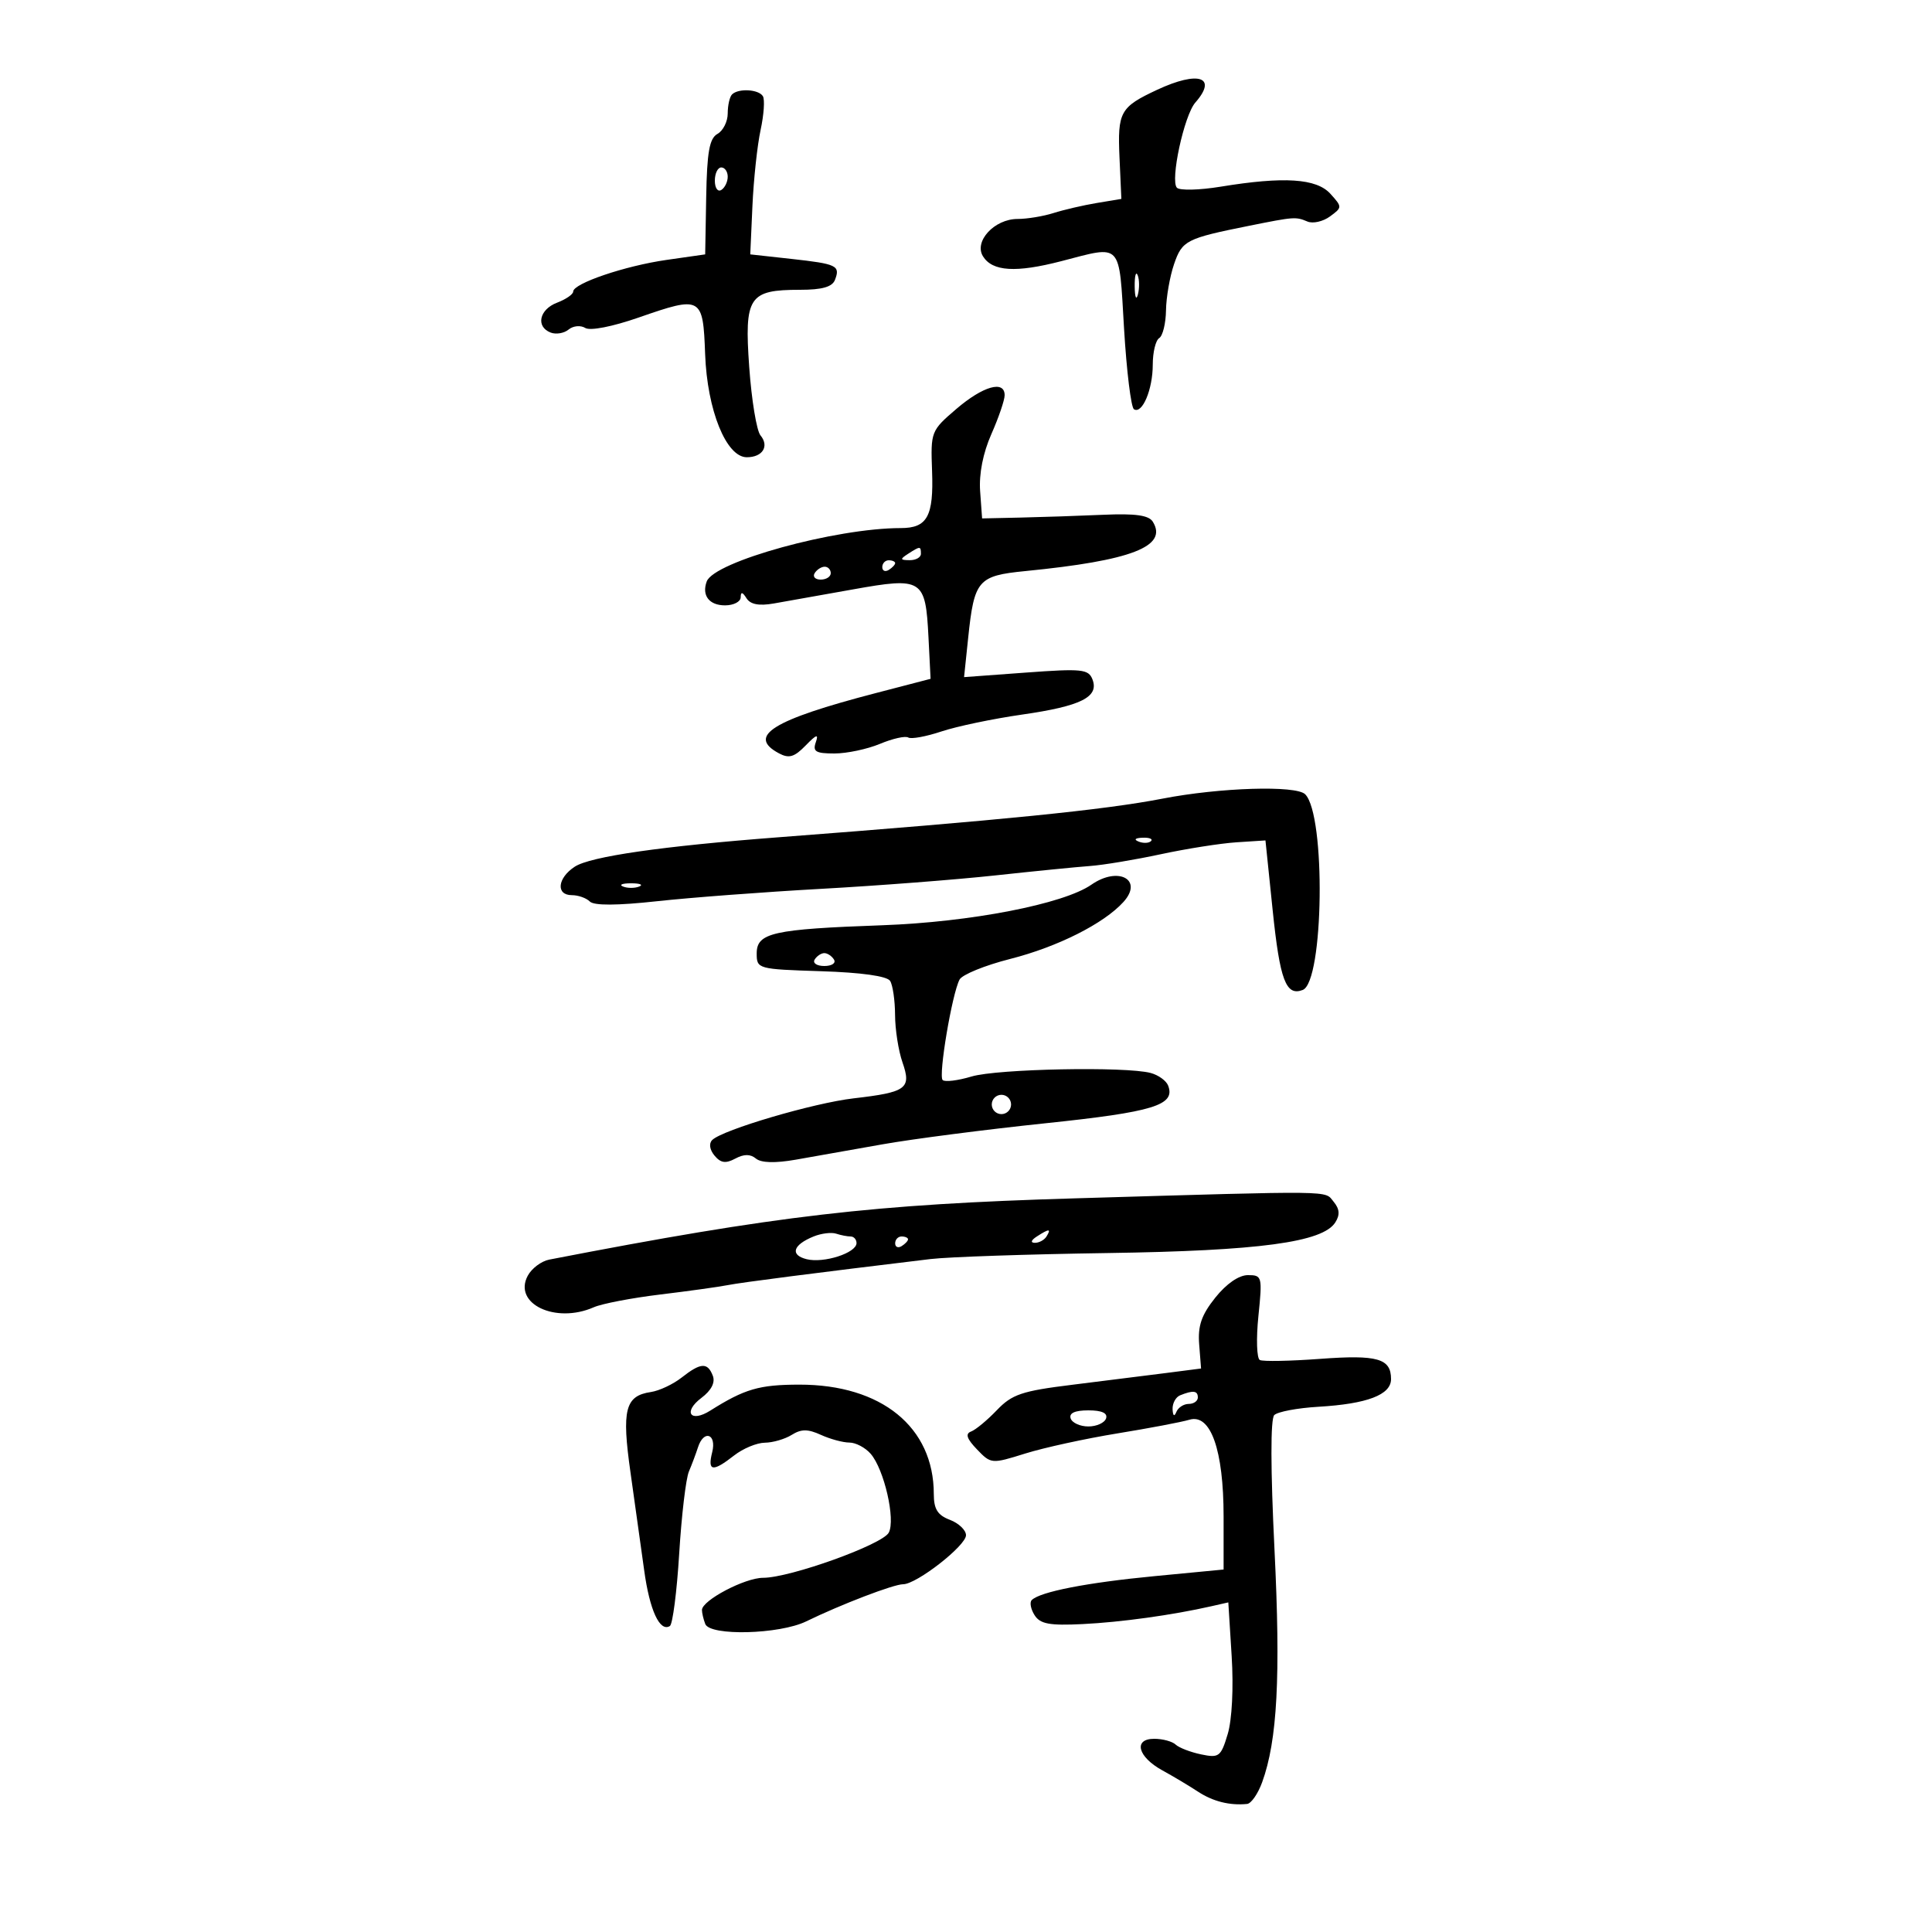 <svg xmlns="http://www.w3.org/2000/svg" width="300" height="300" viewBox="0 0 300 300" version="1.1">
	<path d="M 179.692 13.938 C 173.932 16.626, 173.518 17.371, 173.836 24.469 L 174.125 30.886 170.312 31.520 C 168.216 31.869, 165.195 32.570, 163.601 33.077 C 162.006 33.585, 159.488 34, 158.006 34 C 154.411 34, 151.191 37.488, 152.643 39.809 C 154.112 42.155, 157.749 42.379, 164.785 40.556 C 174.341 38.080, 173.731 37.425, 174.542 51.021 C 174.937 57.633, 175.629 63.270, 176.080 63.549 C 177.369 64.346, 179 60.479, 179 56.625 C 179 54.696, 179.450 52.840, 180 52.500 C 180.550 52.160, 181.025 50.221, 181.056 48.191 C 181.087 46.161, 181.650 42.935, 182.306 41.021 C 183.573 37.331, 184.171 37.026, 194 35.053 C 200.994 33.650, 201.198 33.635, 203.029 34.403 C 203.869 34.756, 205.439 34.400, 206.515 33.612 C 208.437 32.207, 208.439 32.142, 206.582 30.090 C 204.422 27.704, 199.372 27.377, 189.533 28.989 C 186.251 29.526, 183.202 29.602, 182.756 29.156 C 181.672 28.072, 183.865 17.910, 185.613 15.921 C 189.105 11.947, 186.110 10.944, 179.692 13.938 M 113.667 14.667 C 113.300 15.033, 113 16.361, 113 17.617 C 113 18.873, 112.284 20.302, 111.408 20.792 C 110.158 21.491, 109.782 23.598, 109.658 30.591 L 109.500 39.500 103.500 40.359 C 97.056 41.281, 89.010 44.009, 89.004 45.275 C 89.002 45.701, 87.875 46.477, 86.500 47 C 83.731 48.053, 83.160 50.740, 85.513 51.643 C 86.345 51.963, 87.597 51.749, 88.296 51.169 C 88.998 50.587, 90.154 50.477, 90.878 50.924 C 91.645 51.399, 95.079 50.729, 99.166 49.308 C 108.937 45.909, 109.163 46.034, 109.493 55 C 109.813 63.694, 112.768 71, 115.964 71 C 118.417 71, 119.485 69.290, 118.086 67.603 C 117.488 66.883, 116.702 62.112, 116.339 57.001 C 115.564 46.072, 116.268 45, 124.223 45 C 127.663 45, 129.234 44.554, 129.655 43.457 C 130.504 41.245, 129.960 40.984, 122.869 40.202 L 116.500 39.500 116.836 32 C 117.020 27.875, 117.591 22.558, 118.104 20.185 C 118.618 17.812, 118.778 15.449, 118.460 14.935 C 117.794 13.857, 114.652 13.682, 113.667 14.667 M 111 28.059 C 111 29.191, 111.450 29.840, 112 29.500 C 112.550 29.160, 113 28.234, 113 27.441 C 113 26.648, 112.550 26, 112 26 C 111.450 26, 111 26.927, 111 28.059 M 176.195 44.500 C 176.215 46.150, 176.439 46.704, 176.693 45.731 C 176.947 44.758, 176.930 43.408, 176.656 42.731 C 176.382 42.054, 176.175 42.850, 176.195 44.500 M 148.500 63.501 C 144.562 66.874, 144.504 67.022, 144.731 73.134 C 144.993 80.173, 143.993 82, 139.878 82 C 129.754 82, 110.875 87.196, 109.737 90.296 C 108.941 92.464, 110.122 94, 112.583 94 C 113.912 94, 115.007 93.438, 115.015 92.750 C 115.026 91.857, 115.284 91.899, 115.915 92.897 C 116.522 93.856, 117.852 94.111, 120.150 93.709 C 121.992 93.388, 127.518 92.405, 132.428 91.526 C 143.252 89.588, 143.715 89.881, 144.174 98.954 L 144.500 105.407 136 107.619 C 119.941 111.797, 115.934 114.289, 120.952 116.974 C 122.514 117.810, 123.343 117.568, 125.100 115.760 C 126.779 114.031, 127.150 113.911, 126.679 115.250 C 126.168 116.701, 126.661 117, 129.564 117 C 131.489 117, 134.673 116.328, 136.638 115.507 C 138.604 114.685, 140.581 114.241, 141.032 114.520 C 141.483 114.799, 143.798 114.377, 146.176 113.583 C 148.554 112.788, 154.193 111.608, 158.708 110.960 C 167.852 109.648, 170.688 108.234, 169.642 105.509 C 169.025 103.902, 168.021 103.798, 159.329 104.436 L 149.700 105.143 150.340 99.025 C 151.275 90.074, 151.851 89.402, 159.206 88.677 C 175.719 87.048, 181.383 84.856, 179.008 81.013 C 178.386 80.007, 176.310 79.715, 171.328 79.935 C 167.573 80.100, 161.800 80.295, 158.500 80.368 L 152.500 80.500 152.194 76.272 C 152 73.594, 152.641 70.339, 153.944 67.395 C 155.075 64.838, 156 62.128, 156 61.373 C 156 58.996, 152.651 59.946, 148.500 63.501 M 141 86 C 139.718 86.828, 139.754 86.972, 141.250 86.985 C 142.213 86.993, 143 86.550, 143 86 C 143 84.780, 142.887 84.780, 141 86 M 137 88.059 C 137 88.641, 137.450 88.840, 138 88.500 C 138.550 88.160, 139 87.684, 139 87.441 C 139 87.198, 138.550 87, 138 87 C 137.450 87, 137 87.477, 137 88.059 M 126.500 89 C 126.160 89.550, 126.584 90, 127.441 90 C 128.298 90, 129 89.550, 129 89 C 129 88.450, 128.577 88, 128.059 88 C 127.541 88, 126.840 88.450, 126.500 89 M 180.500 124.015 C 171.519 125.760, 155.511 127.371, 121 130.003 C 102.773 131.393, 91.682 132.991, 89.250 134.578 C 86.554 136.337, 86.283 139, 88.800 139 C 89.790 139, 91.044 139.444, 91.587 139.987 C 92.236 140.636, 95.812 140.620, 102.037 139.940 C 107.242 139.371, 118.700 138.507, 127.500 138.019 C 136.300 137.532, 148.450 136.596, 154.500 135.939 C 160.550 135.282, 167.184 134.623, 169.241 134.474 C 171.299 134.326, 176.249 133.503, 180.241 132.645 C 184.234 131.787, 189.525 130.953, 192 130.792 L 196.500 130.500 197.616 141.316 C 198.742 152.219, 199.683 154.719, 202.285 153.721 C 205.563 152.463, 205.888 126.555, 202.666 123.333 C 201.250 121.917, 189.425 122.281, 180.500 124.015 M 176.813 130.683 C 177.534 130.972, 178.397 130.936, 178.729 130.604 C 179.061 130.272, 178.471 130.036, 177.417 130.079 C 176.252 130.127, 176.015 130.364, 176.813 130.683 M 169.473 137.372 C 165.150 140.380, 150.707 143.182, 137 143.673 C 119.986 144.282, 117.500 144.841, 117.500 148.059 C 117.500 150.450, 117.664 150.495, 127.481 150.809 C 133.765 151.010, 137.740 151.567, 138.215 152.314 C 138.630 152.966, 138.976 155.345, 138.985 157.601 C 138.993 159.856, 139.511 163.167, 140.135 164.958 C 141.555 169.030, 140.787 169.597, 132.565 170.549 C 126.330 171.270, 112.208 175.430, 110.592 177.021 C 110.050 177.555, 110.193 178.528, 110.947 179.437 C 111.908 180.594, 112.678 180.707, 114.169 179.910 C 115.524 179.184, 116.514 179.181, 117.379 179.900 C 118.192 180.574, 120.357 180.636, 123.565 180.074 C 126.279 179.599, 132.325 178.529, 137 177.696 C 141.675 176.864, 153.083 175.389, 162.351 174.419 C 179.134 172.662, 182.556 171.611, 181.388 168.570 C 181.099 167.815, 179.880 166.934, 178.681 166.612 C 174.803 165.572, 154.848 165.965, 150.860 167.160 C 148.730 167.798, 146.710 168.044, 146.372 167.705 C 145.689 167.022, 147.832 154.304, 149 152.106 C 149.408 151.339, 152.945 149.898, 156.861 148.903 C 164.216 147.036, 171.407 143.418, 174.451 140.054 C 177.583 136.593, 173.643 134.471, 169.473 137.372 M 96.750 137.662 C 97.438 137.940, 98.563 137.940, 99.250 137.662 C 99.938 137.385, 99.375 137.158, 98 137.158 C 96.625 137.158, 96.063 137.385, 96.750 137.662 M 126.500 149 C 126.160 149.550, 126.835 150, 128 150 C 129.165 150, 129.840 149.550, 129.500 149 C 129.160 148.450, 128.485 148, 128 148 C 127.515 148, 126.840 148.450, 126.500 149 M 154 171.500 C 154 172.325, 154.675 173, 155.500 173 C 156.325 173, 157 172.325, 157 171.500 C 157 170.675, 156.325 170, 155.500 170 C 154.675 170, 154 170.675, 154 171.500 M 167 186.076 C 135.573 186.999, 120.656 188.737, 85.279 195.593 C 84.057 195.830, 82.559 196.956, 81.949 198.095 C 79.623 202.441, 86.253 205.606, 92.203 202.990 C 93.466 202.435, 98.100 201.545, 102.500 201.013 C 106.900 200.481, 111.625 199.824, 113 199.553 C 115.162 199.127, 126.451 197.676, 144.500 195.504 C 147.250 195.173, 159.625 194.754, 172 194.572 C 195.538 194.226, 205.400 192.898, 207.347 189.812 C 208.093 188.630, 208.015 187.723, 207.070 186.584 C 205.626 184.845, 207.897 184.874, 167 186.076 M 126.352 191.992 C 123.123 193.297, 122.632 194.870, 125.248 195.526 C 127.914 196.195, 133 194.554, 133 193.025 C 133 192.461, 132.587 192, 132.082 192 C 131.577 192, 130.564 191.803, 129.832 191.563 C 129.099 191.322, 127.534 191.515, 126.352 191.992 M 161 192 C 160.099 192.582, 159.975 192.975, 160.691 192.985 C 161.346 192.993, 162.160 192.550, 162.500 192 C 163.267 190.758, 162.921 190.758, 161 192 M 139 193.059 C 139 193.641, 139.450 193.840, 140 193.500 C 140.550 193.160, 141 192.684, 141 192.441 C 141 192.198, 140.550 192, 140 192 C 139.450 192, 139 192.477, 139 193.059 M 188.707 201.501 C 186.561 204.189, 185.982 205.871, 186.207 208.751 L 186.500 212.500 181 213.209 C 177.975 213.598, 171.450 214.417, 166.500 215.027 C 158.674 215.992, 157.147 216.507, 154.790 218.972 C 153.299 220.531, 151.499 222.023, 150.790 222.286 C 149.860 222.632, 150.116 223.406, 151.705 225.061 C 153.888 227.332, 153.965 227.338, 159.205 225.701 C 162.117 224.791, 168.550 223.387, 173.500 222.580 C 178.450 221.774, 183.487 220.818, 184.694 220.455 C 187.993 219.464, 190 225.147, 190 235.479 L 190 243.714 179.250 244.745 C 168.788 245.748, 161.496 247.170, 160.206 248.461 C 159.857 248.810, 160.054 249.862, 160.645 250.798 C 161.512 252.171, 162.954 252.440, 168.110 252.187 C 174.084 251.895, 182.045 250.790, 188.116 249.412 L 190.732 248.818 191.252 257.159 C 191.560 262.092, 191.308 267.042, 190.636 269.274 C 189.579 272.785, 189.290 273.004, 186.500 272.419 C 184.850 272.073, 183.072 271.387, 182.550 270.895 C 182.027 270.403, 180.532 270, 179.227 270 C 175.935 270, 176.664 272.809, 180.500 274.908 C 182.150 275.811, 184.625 277.289, 186 278.193 C 188.338 279.730, 190.947 280.386, 193.652 280.115 C 194.286 280.052, 195.336 278.538, 195.986 276.750 C 198.349 270.250, 198.873 260.357, 197.901 240.590 C 197.286 228.093, 197.273 220.327, 197.866 219.734 C 198.385 219.215, 201.466 218.634, 204.712 218.443 C 212.295 217.998, 216 216.588, 216 214.147 C 216 210.942, 213.904 210.343, 205 211.003 C 200.325 211.350, 196.107 211.430, 195.626 211.181 C 195.145 210.932, 195.045 207.865, 195.404 204.364 C 196.033 198.217, 195.978 198, 193.778 198 C 192.373 198, 190.429 199.342, 188.707 201.501 M 105.852 213.902 C 104.522 214.948, 102.370 215.961, 101.069 216.152 C 97.068 216.741, 96.519 218.904, 97.903 228.644 C 98.595 233.515, 99.551 240.350, 100.027 243.833 C 100.877 250.046, 102.450 253.458, 104.017 252.489 C 104.452 252.221, 105.103 247.163, 105.465 241.250 C 105.827 235.338, 106.504 229.600, 106.971 228.500 C 107.437 227.400, 108.070 225.713, 108.378 224.750 C 109.275 221.943, 111.309 222.633, 110.589 225.500 C 109.838 228.494, 110.658 228.614, 114 226 C 115.375 224.924, 117.519 224.034, 118.764 224.022 C 120.009 224.010, 121.888 223.463, 122.939 222.806 C 124.422 221.880, 125.441 221.880, 127.473 222.806 C 128.915 223.463, 130.903 224, 131.892 224 C 132.881 224, 134.370 224.787, 135.202 225.750 C 137.299 228.177, 139.084 235.975, 138.004 237.992 C 137.010 239.850, 122.675 245, 118.497 245 C 115.660 245, 109 248.506, 109 250 C 109 250.460, 109.230 251.436, 109.511 252.169 C 110.241 254.071, 121.033 253.792, 125.191 251.765 C 130.583 249.136, 138.768 246, 140.238 246 C 142.328 246, 150 240.018, 150 238.389 C 150 237.598, 148.875 236.523, 147.500 236 C 145.586 235.272, 145 234.333, 145 231.993 C 145 221.604, 136.878 214.994, 124.128 215.006 C 117.893 215.012, 115.634 215.670, 110.295 219.035 C 107.208 220.981, 106.008 219.257, 108.921 217.060 C 110.458 215.900, 111.089 214.675, 110.687 213.628 C 109.876 211.514, 108.811 211.574, 105.852 213.902 M 183.250 216.662 C 182.563 216.940, 182.036 217.917, 182.079 218.833 C 182.128 219.873, 182.348 220.030, 182.662 219.250 C 182.940 218.563, 183.804 218, 184.583 218 C 185.363 218, 186 217.550, 186 217 C 186 215.936, 185.271 215.847, 183.250 216.662 M 166.250 220.250 C 166.479 220.938, 167.717 221.500, 169 221.500 C 170.283 221.500, 171.521 220.938, 171.750 220.250 C 172.025 219.425, 171.089 219, 169 219 C 166.911 219, 165.975 219.425, 166.250 220.250" stroke="none" fill="black" fill-rule="evenodd"/>
</svg>